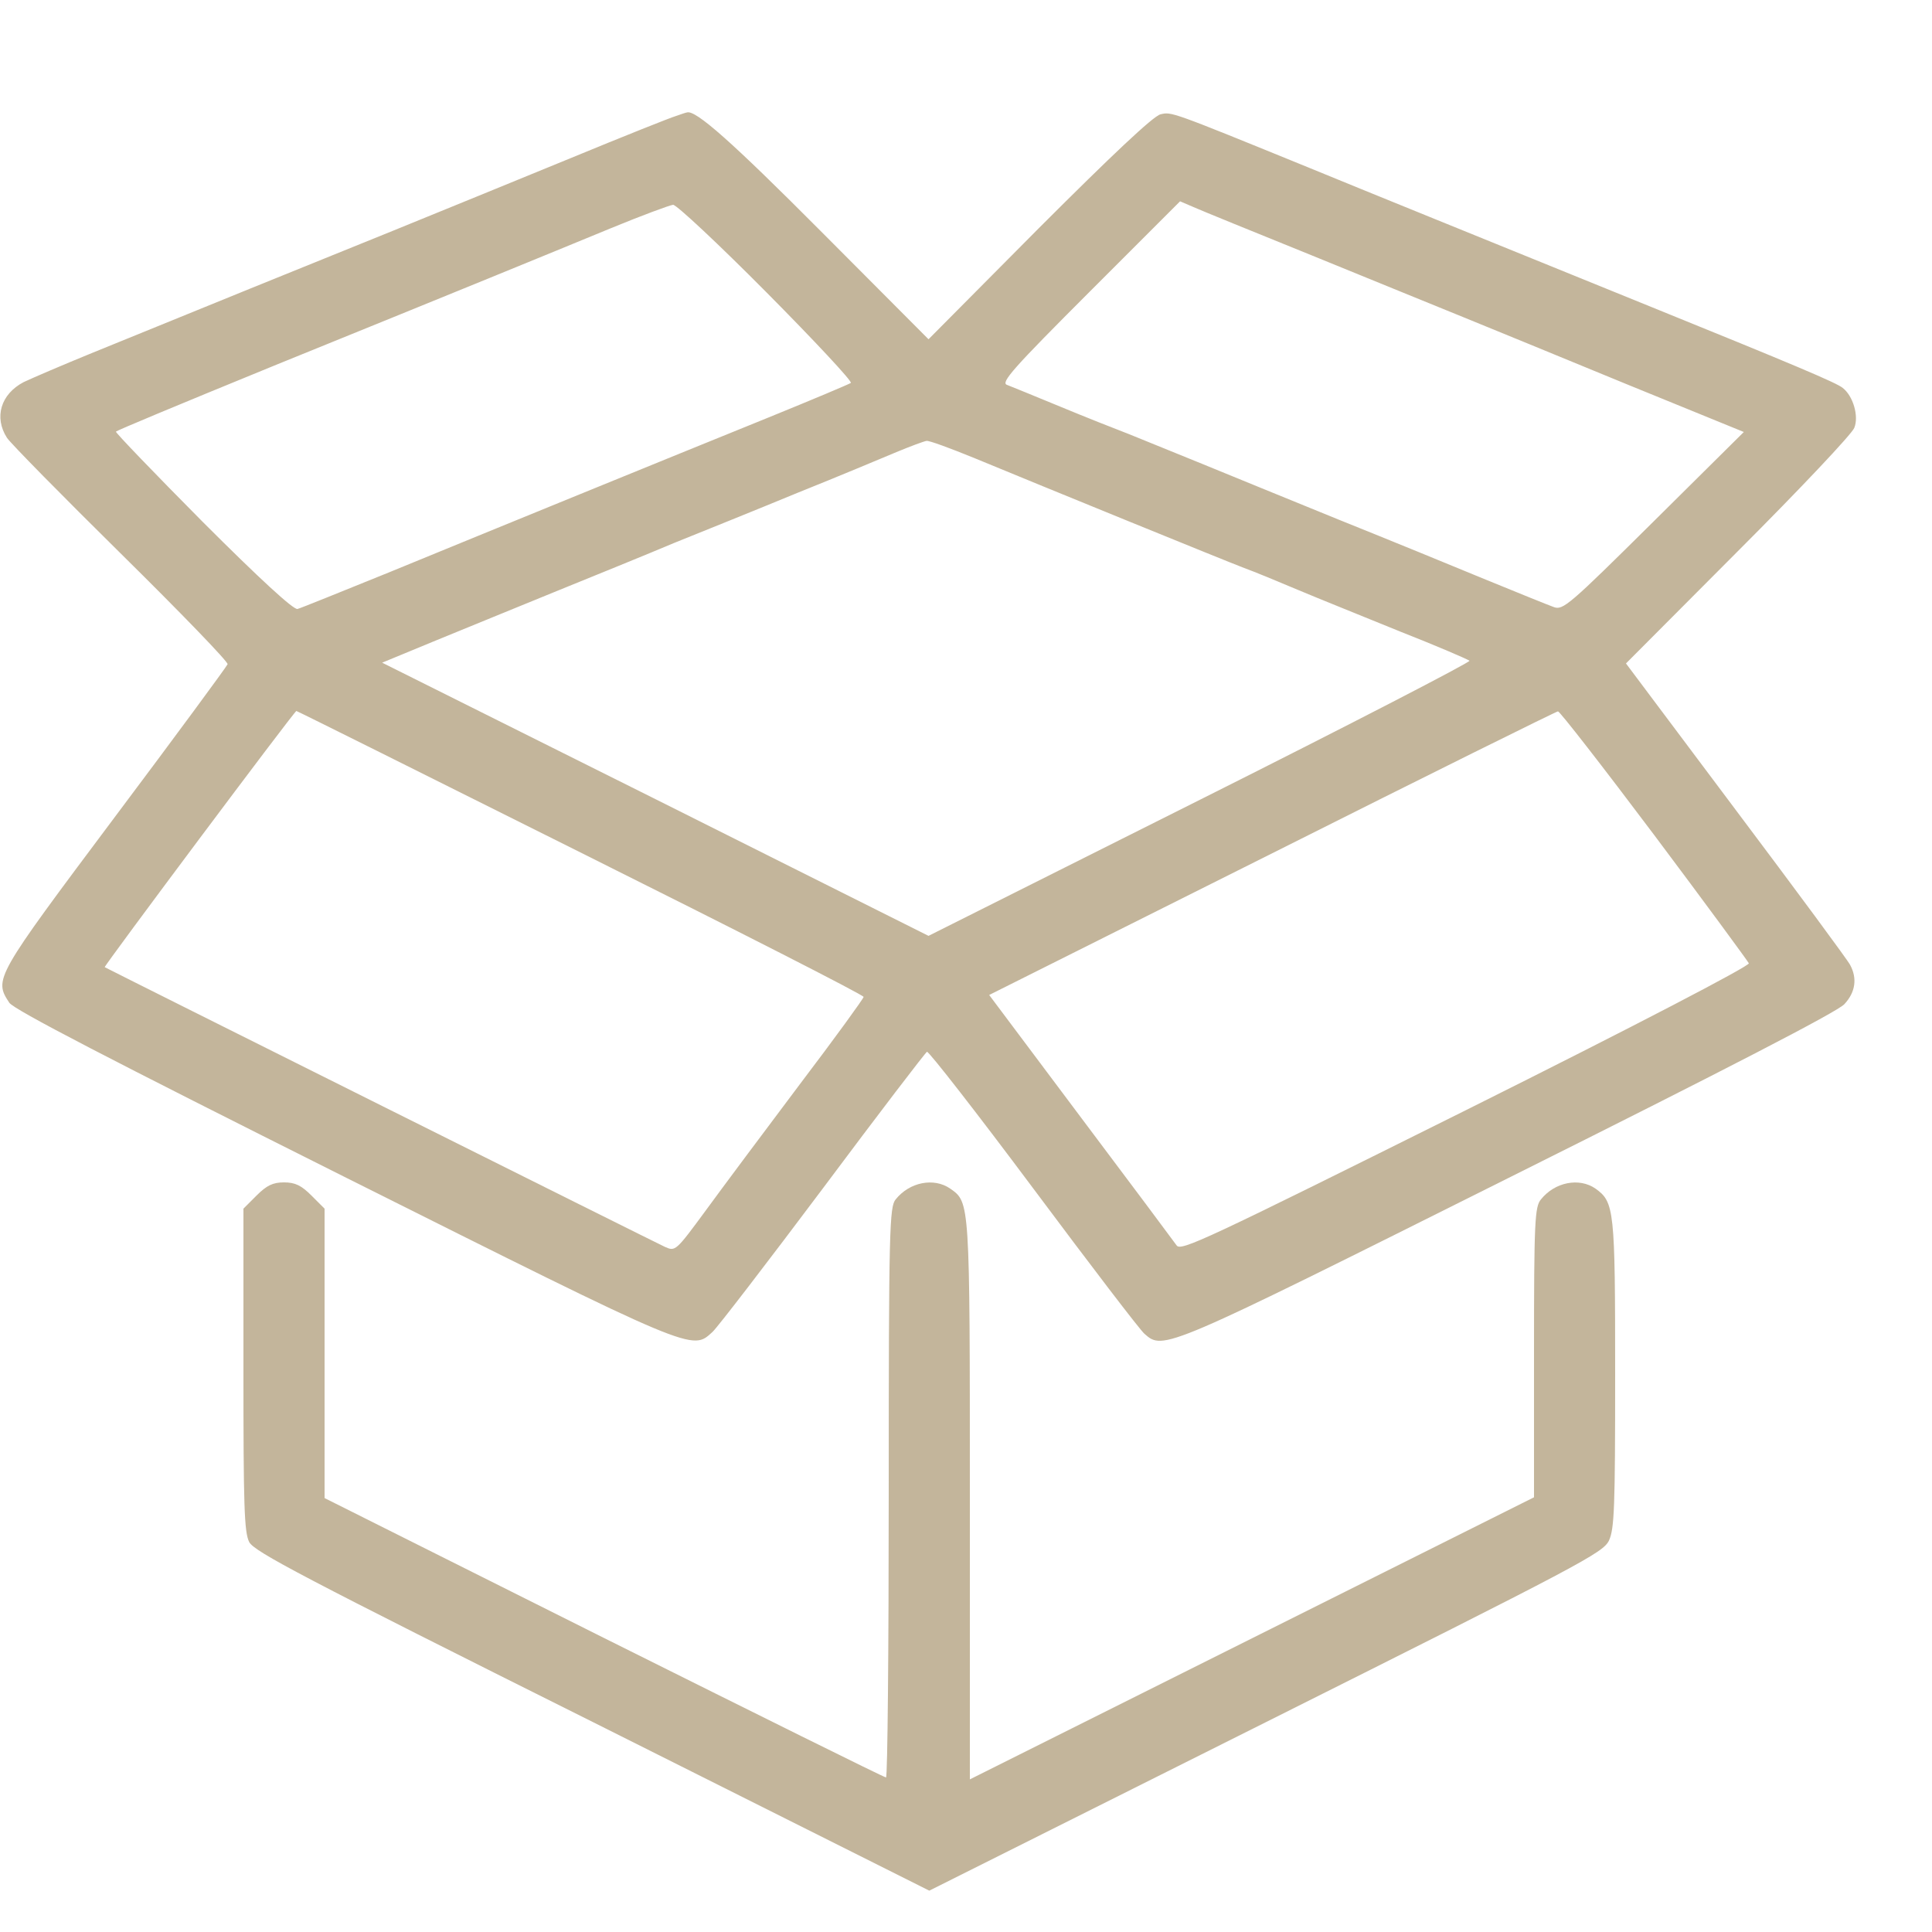 <?xml version="1.0" standalone="no"?>
<!DOCTYPE svg PUBLIC "-//W3C//DTD SVG 20010904//EN"
 "http://www.w3.org/TR/2001/REC-SVG-20010904/DTD/svg10.dtd">
<svg version="1.0" xmlns="http://www.w3.org/2000/svg"
 width="500pt" height="500pt" viewBox="0 0 500 500"
 preserveAspectRatio="xMidYMid meet">

<g transform="translate(0,500) scale(0.1,-0.1)"
fill="#c3b59b" stroke="none">
<path d="M1750 4700 c-14 -4 -137 -53 -275 -110 -137 -56 -344 -141 -460 -188
-208 -84 -511 -207 -778 -316 -76 -31 -155 -65 -176 -75 -59 -31 -77 -91 -43
-144 10 -15 144 -151 296 -301 153 -151 277 -279 275 -285 -3 -7 -134 -185
-293 -397 -310 -414 -312 -418 -272 -479 12 -18 257 -145 866 -450 915 -458
900 -451 954 -402 13 12 142 180 286 372 144 193 265 351 269 353 5 1 129
-158 276 -355 147 -197 276 -366 287 -375 49 -43 49 -43 941 403 567 283 851
430 870 450 29 31 34 67 15 102 -6 12 -139 192 -296 401 l-284 379 290 291
c160 160 296 304 301 319 12 30 -3 82 -30 103 -15 13 -129 61 -494 209 -519
211 -727 295 -885 360 -363 148 -358 146 -387 139 -19 -5 -125 -105 -314 -294
l-286 -288 -279 280 c-232 233 -324 314 -346 307 -2 0 -14 -4 -28 -9z m1645
-361 c149 -61 324 -132 390 -159 66 -27 257 -105 424 -174 l304 -124 -233
-231 c-220 -218 -235 -231 -259 -222 -14 5 -93 37 -176 71 -82 34 -253 104
-380 155 -126 51 -286 117 -355 145 -69 28 -153 62 -187 76 -34 13 -115 45
-180 72 -65 27 -127 52 -137 56 -17 6 17 44 214 241 l234 234 35 -15 c20 -9
158 -65 306 -125z m-1411 -96 c124 -125 222 -230 218 -234 -4 -3 -99 -43 -212
-89 -269 -109 -710 -289 -985 -402 -121 -49 -227 -92 -235 -94 -10 -3 -99 79
-245 225 -126 127 -227 232 -225 234 5 4 146 63 415 173 505 205 683 278 865
353 80 33 153 60 162 61 9 0 118 -102 242 -227z m534 -427 c169 -70 652 -267
702 -286 25 -9 88 -35 140 -57 52 -22 172 -70 265 -108 94 -37 173 -71 178
-75 4 -3 -309 -165 -696 -359 l-704 -353 -707 354 -707 353 138 57 c76 31 217
89 313 128 96 39 234 95 305 125 72 29 216 87 320 130 105 42 219 90 255 105
36 15 71 28 78 29 7 1 61 -19 120 -43z m-1016 -1022 c403 -201 733 -369 733
-374 0 -4 -74 -106 -165 -226 -91 -121 -200 -267 -243 -326 -78 -106 -79 -107
-106 -95 -20 9 -1428 712 -1450 724 -3 2 491 663 496 663 2 0 333 -165 735
-366z m2779 45 c132 -176 242 -326 245 -332 2 -7 -289 -159 -732 -380 -677
-337 -738 -366 -749 -350 -7 10 -119 160 -249 333 l-236 315 733 367 c402 202
735 367 739 367 4 1 116 -143 249 -320z"/>
<path d="M664 1906 l-34 -34 0 -416 c0 -355 2 -421 15 -447 14 -25 135 -89
888 -465 l872 -437 871 436 c819 410 872 438 888 470 14 31 16 84 16 431 0
426 -2 445 -51 480 -42 29 -105 17 -141 -28 -16 -19 -18 -56 -18 -396 l0 -375
-730 -365 -730 -365 0 723 c0 777 0 770 -51 806 -42 29 -105 17 -141 -28 -16
-19 -18 -75 -18 -758 0 -406 -3 -738 -7 -738 -5 0 -333 163 -730 361 l-723
362 0 374 0 375 -34 34 c-26 26 -42 34 -71 34 -29 0 -45 -8 -71 -34z"/>
</g>
</svg>
